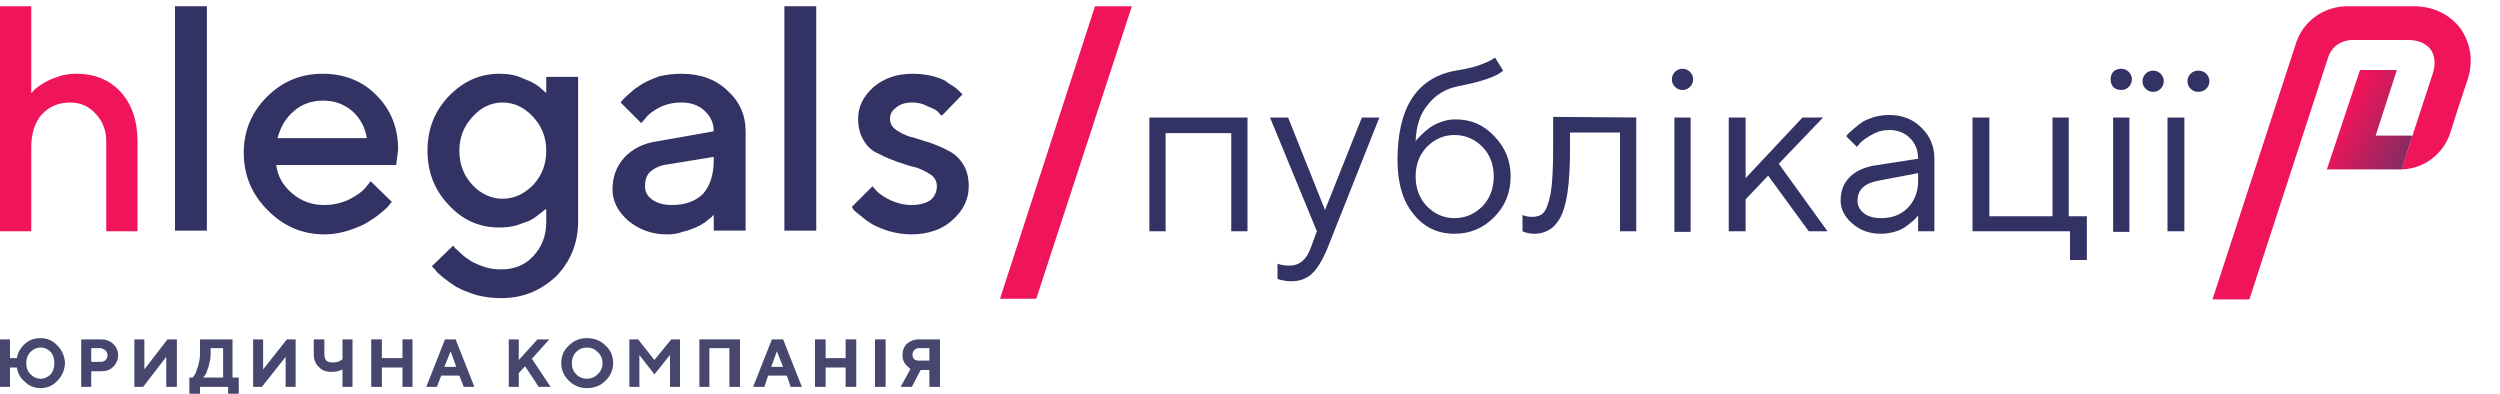 <svg version="1.2" xmlns="http://www.w3.org/2000/svg" viewBox="0 0 400 63" width="400" height="63">
	<title>publications_logo-svg</title>
	<defs>
		<clipPath clipPathUnits="userSpaceOnUse" id="cp1">
			<path d="m0 0h444v63h-444z"/>
		</clipPath>
		<linearGradient id="g1" x1="372.3" y1="24.1" x2="385.6" y2="31" gradientUnits="userSpaceOnUse">
			<stop offset="0" stop-color="#f0145a"/>
			<stop offset="1" stop-color="#693264"/>
		</linearGradient>
	</defs>
	<style>
		.s0 { fill: #46466e } 
		.s1 { fill: #f0145a } 
		.s2 { fill: #323264 } 
		.s3 { fill: url(#g1) } 
	</style>
	<g id="Clip-Path" clip-path="url(#cp1)">
		<g id="Layer">
			<path id="Layer" fill-rule="evenodd" class="s0" d="m9.2 60.9q-1.1 1.2-2.7 1.2-1.5 0-2.5-1-1.1-0.9-1.3-2.3h-1.1v3.1h-1.6v-7.6h1.6v3h1.1q0.2-1.3 1.3-2.3 1-0.9 2.5-0.9 1.6 0 2.7 1.2 1.1 1.1 1.2 2.8-0.1 1.7-1.2 2.8zm-1.1-4.6q-0.7-0.7-1.6-0.7-0.9 0-1.6 0.7-0.7 0.7-0.7 1.8 0 1.1 0.7 1.8 0.7 0.7 1.6 0.7 0.9 0 1.6-0.7 0.6-0.7 0.6-1.8 0-1.1-0.6-1.8z"/>
			<path id="Layer" fill-rule="evenodd" class="s0" d="m16.2 54.3q1.1 0 1.9 0.7 0.8 0.8 0.8 1.8 0 1.1-0.8 1.9-0.7 0.7-1.9 0.7h-1.6v2.5h-1.6v-7.6zm-1.6 1.4v2.2h1.5q0.5 0 0.8-0.3 0.3-0.3 0.3-0.8 0-0.4-0.3-0.7-0.3-0.3-0.8-0.4z"/>
			<path id="Layer" class="s0" d="m26.6 61.9v-4.8l-3.7 4.8h-1.4v-7.6h1.6v4.8l3.7-4.8h1.5v7.6z"/>
			<path id="Layer" fill-rule="evenodd" class="s0" d="m30.8 60.4q0 0 0.1-0.1 0.1-0.1 0.3-0.4 0.2-0.4 0.3-0.8 0.2-0.4 0.3-1 0.2-0.7 0.2-1.5v-2.3h5.2v6.1h1v3.1h-1.7v-1.6h-4.5v1.6h-1.7v-3.1zm2.7-2.3q-0.1 0.6-0.3 1-0.1 0.5-0.3 0.8-0.2 0.3-0.3 0.4l-0.1 0.1h3.2v-4.7h-2v0.9q0 0.8-0.2 1.5z"/>
			<path id="Layer" class="s0" d="m45.7 61.9v-4.8l-3.8 4.8h-1.4v-7.6h1.6v4.8l3.8-4.8h1.4v7.6z"/>
			<path id="Layer" class="s0" d="m51.9 56.6q0 0.7 0.3 1.1 0.4 0.3 1 0.3 0.5 0 0.8-0.1 0.4-0.1 0.6-0.3l0.2-0.1v-3.2h1.6v7.6h-1.6v-2.8q-0.7 0.4-1.8 0.4-1.3 0-2-0.8-0.8-0.7-0.8-2.1v-2.3h1.7z"/>
			<path id="Layer" class="s0" d="m66 61.9h-1.6v-3.1h-3.3v3.1h-1.7v-7.6h1.7v3h3.3v-3h1.6z"/>
			<path id="Layer" fill-rule="evenodd" class="s0" d="m70.6 60.1l-0.7 1.8h-1.7l3-7.6h1.7l3 7.6h-1.7l-0.7-1.8zm1.5-3.9l-1 2.5h1.9z"/>
			<path id="Layer" class="s0" d="m83 57.6l3-3.3h1.9l-2.8 3.1 3 4.5h-1.9l-2.2-3.3-1 1.1v2.2h-1.6v-7.6h1.6z"/>
			<path id="Layer" fill-rule="evenodd" class="s0" d="m91 55.3q1.2-1.2 2.9-1.2 1.8 0 3 1.2 1.2 1.1 1.2 2.8 0 1.6-1.2 2.8-1.2 1.2-3 1.2-1.7 0-2.9-1.2-1.2-1.2-1.2-2.8 0-1.7 1.2-2.8zm1.2 4.6q0.7 0.7 1.7 0.7 1 0 1.7-0.7 0.8-0.7 0.8-1.8 0-1.1-0.8-1.8-0.7-0.7-1.7-0.7-1 0-1.7 0.7-0.7 0.7-0.7 1.8 0 1.1 0.7 1.8z"/>
			<path id="Layer" class="s0" d="m107.4 54.3h1.4v7.6h-1.6v-5.1l-2.5 3.1-2.4-3.1v5.1h-1.6v-7.6h1.4l2.6 3.3z"/>
			<path id="Layer" class="s0" d="m118.4 61.9h-1.7v-6.2h-3.2v6.2h-1.6v-7.6h6.5z"/>
			<path id="Layer" fill-rule="evenodd" class="s0" d="m122.9 60.1l-0.6 1.8h-1.8l3-7.6h1.8l3 7.6h-1.8l-0.6-1.8zm1.4-3.9l-0.9 2.5h1.9z"/>
			<path id="Layer" class="s0" d="m137 61.9h-1.7v-3.1h-3.2v3.1h-1.7v-7.6h1.7v3h3.2v-3h1.7z"/>
			<path id="Layer" class="s0" d="m141.7 61.9h-1.7v-7.6h1.7z"/>
			<path id="Layer" fill-rule="evenodd" class="s0" d="m150.4 61.9h-1.7v-2.7h-1.4l-1.4 2.7h-1.8l1.6-2.9q0 0-0.1 0-0.1-0.1-0.3-0.3-0.3-0.2-0.4-0.4-0.2-0.2-0.4-0.7-0.1-0.4-0.1-0.8 0-1.1 0.7-1.8 0.8-0.7 1.9-0.7h3.4zm-4.1-4.4q0.3 0.2 0.7 0.2h1.7v-2h-1.7q-0.4 0-0.7 0.3-0.3 0.3-0.3 0.8 0 0.4 0.3 0.7z"/>
			<path id="Layer" class="s1" d="m5 14.9q0.1-0.1 0.3-0.3 0.2-0.3 0.9-0.8 0.7-0.5 1.5-0.9 0.8-0.4 2.1-0.8 1.2-0.3 2.4-0.3 4.4 0 7.1 2.9 2.7 3 2.7 7.9v14.4h-5v-14.4q0-2.6-1.7-4.4-1.6-1.8-4.1-1.8c-1.9 0-3.4 0.7-4.5 1.9q-1.7 1.9-1.7 5.3v13.4h-5v-36h5z"/>
			<path id="Layer" class="s2" d="m33.1 36.9h-5.1v-35.9h5.1z"/>
			<path id="Layer" fill-rule="evenodd" class="s2" d="m44.2 26.4c0.2 1.8 1.1 3.3 2.5 4.5 1.5 1.3 3.2 1.9 5.2 1.9 1.4 0 2.7-0.3 4-0.9q1.9-1 2.6-1.9l0.8-1 3.4 3.3c-0.2 0.2-0.3 0.3-0.5 0.6q-0.3 0.4-1.3 1.2c-0.7 0.6-1.5 1.1-2.3 1.6-0.7 0.4-1.7 0.8-2.9 1.2-1.3 0.4-2.5 0.6-3.8 0.6q-5.3 0-9.1-3.9-3.8-3.8-3.8-9.2c0-3.5 1.3-6.5 3.7-8.9q3.7-3.7 8.9-3.7 5.2 0 8.6 3.4 3.5 3.5 3.5 8.7l-0.3 2.5zm2.8-8.6c-1.3 1.1-2.1 2.5-2.6 4.3h14.3c-0.3-1.8-1.1-3.2-2.3-4.3-1.3-1.1-2.8-1.7-4.7-1.7-1.9 0-3.5 0.6-4.7 1.7z"/>
			<path id="Layer" fill-rule="evenodd" class="s2" d="m87.4 33.4l-0.4 0.3c-0.1 0.1-0.5 0.4-0.9 0.7q-0.7 0.6-1.6 1-0.8 0.3-2 0.7c-0.9 0.2-1.7 0.3-2.6 0.3-3.1 0-5.8-1.1-8.1-3.6-2.3-2.4-3.4-5.3-3.4-8.7 0-3.4 1.1-6.3 3.4-8.7 2.3-2.4 5-3.6 8.1-3.6 1.4 0 2.7 0.2 3.9 0.8q1.9 0.7 2.7 1.5l0.9 0.8v-2.6h5.1v23.1c0 3.5-1.2 6.4-3.5 8.8-2.5 2.3-5.3 3.5-8.8 3.5q-2.1 0-4-0.5-1.9-0.6-3.2-1.3-1.2-0.8-2.1-1.5c-0.6-0.5-1.1-0.9-1.3-1.3l-0.5-0.5 3.4-3.3c0.1 0.1 0.2 0.2 0.3 0.4q0.3 0.2 1 0.9c0.5 0.5 1 0.8 1.6 1.2 0.5 0.3 1.2 0.6 2.1 0.9 0.8 0.3 1.8 0.4 2.7 0.4 2.1 0 3.8-0.7 5.1-2.1q2.1-2.2 2.1-5.5zm-11.8-3.8c1.3 1.4 3 2.2 4.8 2.2 1.9 0 3.5-0.8 4.9-2.2 1.4-1.5 2.1-3.3 2.1-5.5 0-2.1-0.7-3.9-2.1-5.4-1.4-1.5-3-2.3-4.9-2.3-1.8 0-3.5 0.8-4.8 2.3-1.4 1.5-2.1 3.3-2.1 5.4 0 2.2 0.7 4 2.1 5.5z"/>
			<path id="Layer" fill-rule="evenodd" class="s2" d="m114.2 36.9v-2.5c-0.1 0-0.2 0.2-0.3 0.3-0.2 0.1-0.5 0.4-1 0.8q-0.7 0.5-1.6 0.9c-0.5 0.2-1.2 0.5-2.1 0.7-0.8 0.3-1.6 0.4-2.5 0.4-2.5 0-4.5-0.8-6.2-2.2q-2.5-2.2-2.5-5 0-3 1.9-5.1c1.3-1.4 3.1-2.3 5.3-2.6l9-1.6c0-1.3-0.5-2.4-1.5-3.3q-1.4-1.3-3.7-1.3-1.9 0-3.5 0.8c-1.1 0.6-1.8 1.1-2.2 1.7l-0.7 0.8-3.3-3.3c0.1-0.1 0.2-0.3 0.4-0.5 0.2-0.2 0.6-0.6 1.2-1.1 0.6-0.6 1.3-1 1.9-1.4 0.7-0.4 1.6-0.8 2.7-1.2q1.8-0.4 3.5-0.4 4.6 0 7.4 2.7c1.9 1.7 2.9 3.9 2.9 6.5v15.9zm-1.7-5.9c1.1-1.3 1.7-3 1.7-5.4v-0.5l-8 1.3c-0.9 0.2-1.6 0.6-2.2 1.1-0.6 0.6-0.8 1.4-0.8 2.3 0 0.8 0.3 1.5 1.1 2.1q1.2 0.9 3.2 0.9 3.2 0 5-1.8z"/>
			<path id="Layer" class="s2" d="m130.6 36.9h-5.1v-35.9h5.1z"/>
			<path id="Layer" class="s2" d="m150.7 18.5c-0.2-0.1-0.4-0.3-0.6-0.6q-0.4-0.4-1.7-0.9c-0.7-0.4-1.5-0.6-2.4-0.6q-1.7 0-2.6 0.8c-0.7 0.5-1 1.1-1 1.8q0 1.1 1 1.8c0.6 0.4 1.3 0.8 2.3 1.1 0.9 0.2 1.9 0.6 3 0.9 1.1 0.4 2.1 0.8 3 1.3q1.5 0.7 2.4 2.2 0.9 1.4 0.9 3.5c0 2.1-0.9 3.9-2.6 5.4-1.6 1.5-3.9 2.3-6.6 2.3-1.2 0-2.4-0.2-3.5-0.5q-1.6-0.5-2.7-1.1-1-0.6-1.8-1.3-0.8-0.6-1.2-1l-0.3-0.5 3.3-3.3c0.2 0.2 0.4 0.5 0.7 0.8 0.4 0.4 1.1 0.9 2.1 1.4 1.1 0.5 2.2 0.8 3.4 0.8 1.4 0 2.4-0.3 3.1-0.8 0.6-0.5 1-1.3 1-2.2q0-1.1-0.9-1.8-1-0.7-2.4-1.2c-0.9-0.2-1.9-0.5-3-0.9-1.1-0.4-2.1-0.8-3-1.3-1-0.4-1.8-1.1-2.4-2.1-0.6-1-0.9-2.1-0.9-3.5 0-1.9 0.8-3.6 2.5-5.1q2.5-2.1 6.2-2.1 1.5 0 2.9 0.3c0.9 0.2 1.7 0.5 2.3 0.8 0.5 0.4 1 0.7 1.5 1 0.5 0.4 0.8 0.7 1 0.9l0.3 0.3z"/>
			<path id="Layer" fill-rule="evenodd" class="s2" d="m197 21.3h-10.5v15.7h-2.6v-18.2h15.7v18.2h-2.6zm13.7 15.7l-7.5-18.2h2.9l5.9 14.8 5.9-14.8h2.8l-8.3 20.9q-1.2 2.9-2.5 4.1-1.3 1.2-3.3 1.2-0.6 0-1.1-0.1-0.6-0.1-0.9-0.2l-0.2-0.1v-2.4q0.9 0.3 1.9 0.3 2.4 0 3.4-2.8zm28.4-2.3q-2.6 2.7-6.4 2.7-4 0-6.5-3.1-2.6-3.1-2.6-8.7 0-12.6 9.3-14.3 2-0.3 3.6-0.8 1.6-0.6 2.1-0.9l0.6-0.4 1.3 2.1q-1.5 1.4-7.2 2.5-3 0.6-4.8 2.9-1.9 2.2-2 6 0-0.1 0.2-0.4 0.2-0.2 0.8-0.8 0.6-0.6 1.3-1.1 0.7-0.5 1.8-0.9 1.1-0.4 2.3-0.4 3.7 0 6.2 2.7 2.6 2.7 2.6 6.4 0 3.9-2.6 6.5zm-10.8-1.7q1.9 1.9 4.4 1.9 2.6 0 4.5-1.9 1.8-1.9 1.8-4.8 0-2.8-1.8-4.7-1.9-1.9-4.5-1.9-2.5 0-4.4 1.9-1.8 1.9-1.8 4.7 0 2.9 1.8 4.8zm33.5-14.2v18.2h-2.6v-15.8h-8v2.9q0 4-0.4 6.7-0.4 2.7-1.2 4.1-0.8 1.4-1.8 1.9-1 0.6-2.3 0.6-0.5 0-1-0.1-0.4-0.1-0.7-0.2l-0.2-0.1v-2.6q0.7 0.3 1.5 0.3 1.2 0 1.8-0.6 0.7-0.7 1.2-3.1 0.4-2.4 0.4-6.9v-5.4zm6.1 0h2.6v18.3h-2.6zm0.1-7.3q0.5-0.5 1.2-0.5 0.7 0 1.2 0.5 0.5 0.5 0.5 1.2 0 0.7-0.5 1.2-0.5 0.5-1.2 0.5-0.7 0-1.2-0.5-0.5-0.5-0.5-1.2 0-0.7 0.5-1.2zm11.3 25.5h-2.7v-18.2h2.7v9.7l9.1-9.7h3.3l-7.1 7.4 7.8 10.8h-3l-6.5-8.9-3.6 3.8zm27.6-11.6q0-2-1.3-3.3-1.3-1.3-3.3-1.3-1.5 0-2.7 0.7-1.3 0.7-1.9 1.3l-0.6 0.7-1.7-1.7q0.1-0.2 0.3-0.4 0.2-0.2 0.9-0.8 0.7-0.6 1.4-1.1 0.7-0.4 1.9-0.8 1.2-0.3 2.4-0.3 3.1 0 5.1 2 2.1 2 2.1 5v11.6h-2.6v-2.5q-0.1 0.1-0.3 0.3-0.1 0.2-0.7 0.7-0.6 0.5-1.2 0.9-0.6 0.4-1.6 0.7-1.1 0.3-2.2 0.3-2.7 0-4.6-1.7-1.8-1.6-1.8-3.6 0-2.3 1.4-3.7 1.3-1.4 3.9-1.9zm-1.7 7.9q1.7-1.7 1.7-4.4v-1.2l-6.3 1.2q-3.4 0.6-3.4 3.2 0 1.2 1 2 1 0.8 2.8 0.8 2.6 0 4.2-1.6zm10.4-14.5h2.7v15.8h10.1v-15.8h2.6v15.8h2.9v7h-2.7v-4.6h-15.6zm22.5 0h2.6v18.3h-2.6zm0-7.3q0.5-0.5 1.3-0.5 0.7 0 1.2 0.5 0.5 0.5 0.5 1.2 0 0.7-0.5 1.2-0.5 0.5-1.2 0.5-0.8 0-1.3-0.5-0.4-0.5-0.4-1.2 0-0.7 0.4-1.2zm5.2 0.3q0.5-0.5 1.2-0.5 0.7 0 1.2 0.5 0.5 0.5 0.5 1.2 0 0.7-0.5 1.2-0.5 0.5-1.2 0.5-0.7 0-1.2-0.5-0.5-0.5-0.5-1.2 0-0.7 0.5-1.2zm7.2 0q0.5-0.5 1.2-0.5 0.8 0 1.3 0.5 0.5 0.5 0.5 1.2 0 0.7-0.5 1.2-0.5 0.5-1.3 0.5-0.7 0-1.2-0.5-0.5-0.5-0.5-1.2 0-0.7 0.5-1.2zm-3.7 7h2.7v18.2h-2.7z"/>
			<path id="Layer" fill-rule="evenodd" class="s3" d="m384.3 27.1h-12l5.3-15.9h5.9l-3.4 10.5h5.9z"/>
			<path id="Layer" fill-rule="evenodd" class="s1" d="m359.9 47.9h-5.9c0 0 10.8-33.1 13.3-40.8 1.1-3.7 4.5-6.1 8.3-6.1h10.6c3.1 0 5.8 1.3 7.5 3.6 1.6 2.3 2.1 5.2 1.1 8.2-1 2.9-1.9 5.7-2.7 8.3-1.1 3.5-4.2 5.9-7.8 6 0 0-0.1 0 5-15.5 0.4-1.4 0.3-2.7-0.4-3.7-0.7-0.9-1.9-1.5-3.5-1.5h-9c-1.8 0-3.4 1.1-3.9 2.8z"/>
			<path id="Layer" fill-rule="evenodd" class="s1" d="m175.2 1h5.9l-15.3 46.8h-5.8z"/>
		</g>
	</g>
</svg>